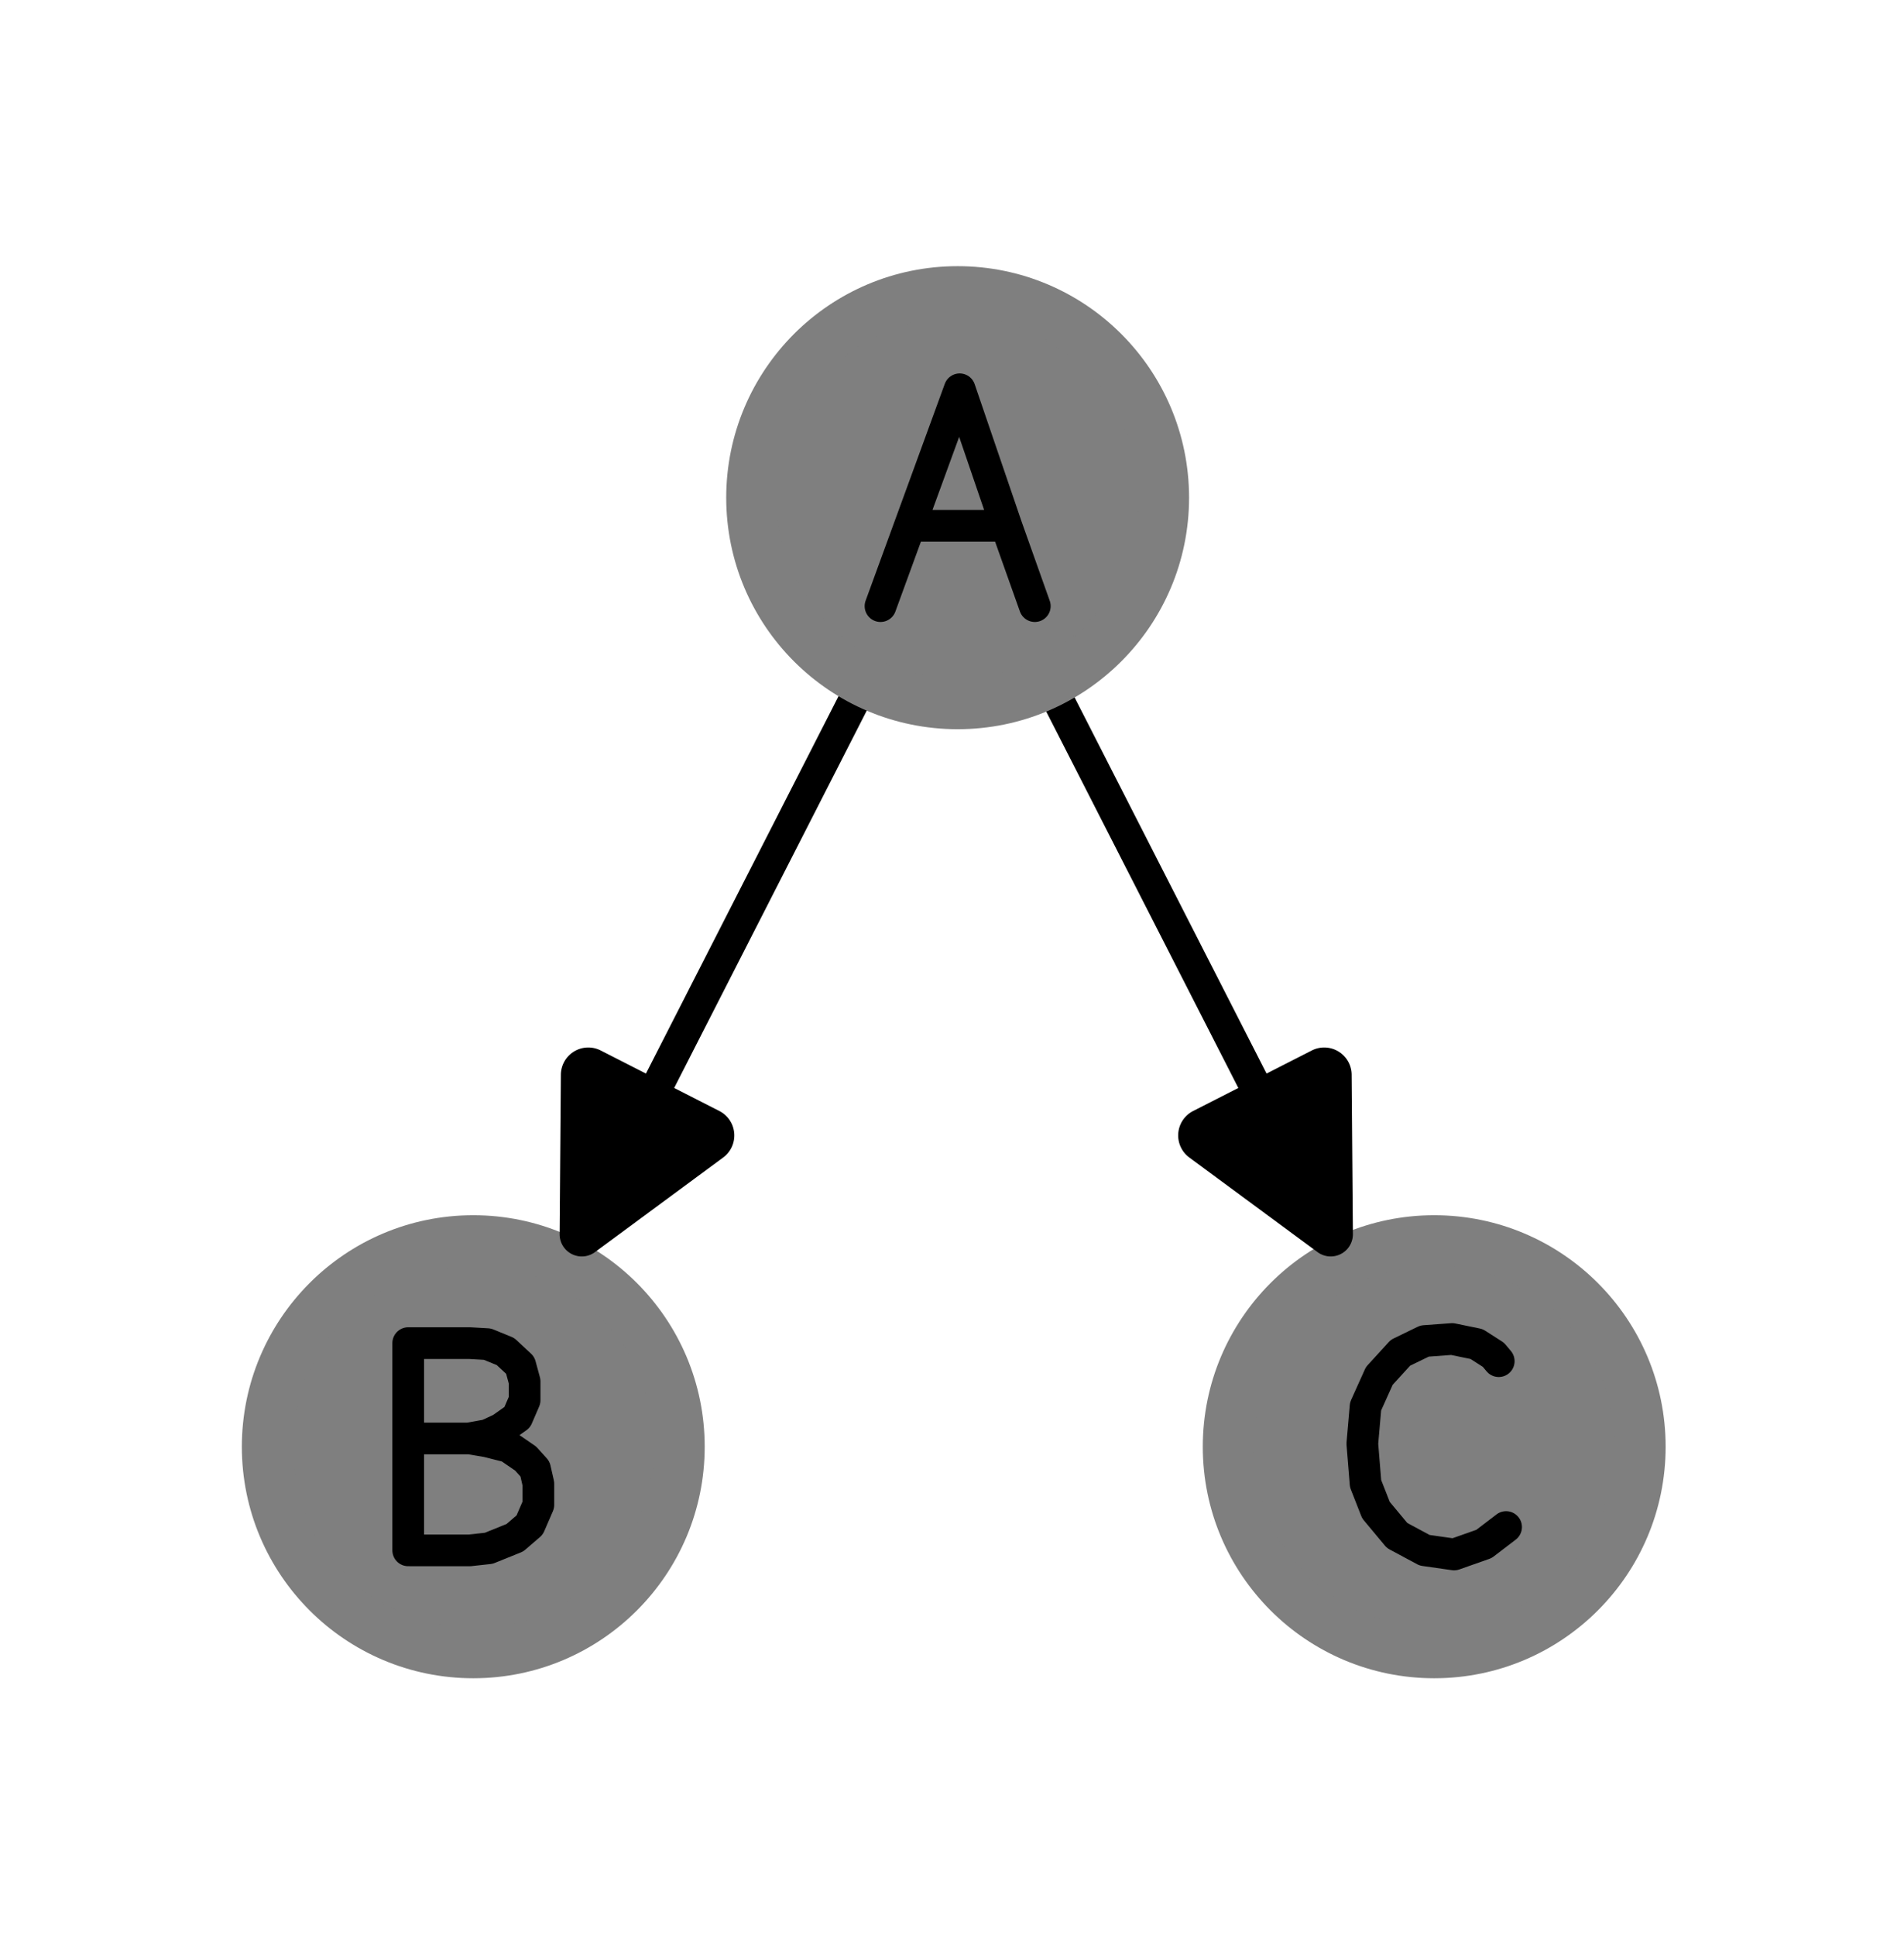<?xml version="1.0" encoding="UTF-8" standalone="no"?>
<!-- Created with Inkscape (http://www.inkscape.org/) -->

<svg
   sodipodi:docname="bnet.svg"
   inkscape:version="1.2.2 (b0a8486541, 2022-12-01)"
   id="svg5"
   version="1.1"
   viewBox="0 0 60.076 61.051"
   height="61.051mm"
   width="60.076mm"
   xmlns:inkscape="http://www.inkscape.org/namespaces/inkscape"
   xmlns:sodipodi="http://sodipodi.sourceforge.net/DTD/sodipodi-0.dtd"
   xmlns="http://www.w3.org/2000/svg"
   xmlns:svg="http://www.w3.org/2000/svg">
  <sodipodi:namedview
     id="namedview7"
     pagecolor="#ffffff"
     bordercolor="#666666"
     borderopacity="1.0"
     inkscape:showpageshadow="2"
     inkscape:pageopacity="0.0"
     inkscape:pagecheckerboard="0"
     inkscape:deskcolor="#d1d1d1"
     inkscape:document-units="mm"
     showgrid="false"
     inkscape:zoom="2.1840828"
     inkscape:cx="48.532959"
     inkscape:cy="180.39609"
     inkscape:window-width="1856"
     inkscape:window-height="1011"
     inkscape:window-x="64"
     inkscape:window-y="32"
     inkscape:window-maximized="1"
     inkscape:current-layer="svg5"
     showguides="false">
    <sodipodi:guide
       position="27.26,39.565"
       orientation="0,-1"
       id="guide4643"
       inkscape:locked="false" />
    <sodipodi:guide
       position="33.095,39.544"
       orientation="0,-1"
       id="guide4645"
       inkscape:locked="false" />
  </sodipodi:namedview>
  <defs
     id="defs2">
    <marker
       style="overflow:visible"
       id="RoundedArrow"
       refX="0"
       refY="0"
       orient="auto-start-reverse"
       inkscape:stockid="RoundedArrow"
       markerWidth="6.135"
       markerHeight="5.93"
       viewBox="0 0 6.135 5.93"
       inkscape:isstock="true"
       inkscape:collect="always"
       preserveAspectRatio="xMidYMid">
      <path
         transform="scale(0.7)"
         d="m -0.211,-4.106 6.422,3.211 a 1,1 90 0 1 0,1.789 L -0.211,4.106 A 1.236,1.236 31.717 0 1 -2,3 v -6 a 1.236,1.236 148.283 0 1 1.789,-1.106 z"
         style="fill:context-stroke;fill-rule:evenodd;stroke:none"
         id="path1367" />
    </marker>
  </defs>
  <ellipse
     style="fill:#7f7f7f;fill-opacity:1;stroke:#7f7f7f;stroke-width:1.6;stroke-linecap:round;stroke-linejoin:round;paint-order:stroke fill markers;stop-color:#000000;stroke-opacity:1;stroke-dasharray:none"
     id="path345"
     cx="-45.253"
     cy="-45.63"
     rx="6.502"
     ry="6.502"
     transform="scale(-1)" />
  <circle
     style="fill:#7f7f7f;fill-opacity:1;stroke:#7f7f7f;stroke-width:1.6;stroke-linecap:round;stroke-linejoin:round;paint-order:stroke fill markers;stop-color:#000000;stroke-opacity:1;stroke-dasharray:none"
     id="ellipse403"
     cx="-14.933"
     cy="-45.63"
     transform="scale(-1)"
     r="6.502" />
  <path
     style="fill:none;stroke:#000000;stroke-width:1;stroke-linecap:butt;stroke-linejoin:miter;stroke-dasharray:none;stroke-opacity:1;marker-end:url(#RoundedArrow)"
     d="m 27.26,21.486 -6.685,13.093 -0.385,0.755"
     id="path1020"
     sodipodi:nodetypes="ccc" />
  <path
     style="fill:none;stroke:#000000;stroke-width:1;stroke-linecap:butt;stroke-linejoin:miter;stroke-dasharray:none;stroke-opacity:1;marker-end:url(#RoundedArrow)"
     d="m 33.095,21.507 6.674,13.072 0.385,0.755"
     id="path1499"
     sodipodi:nodetypes="ccc" />
  <circle
     style="display:inline;fill:#7f7f7f;fill-opacity:1;stroke:#7f7f7f;stroke-width:1.6;stroke-linecap:round;stroke-linejoin:round;paint-order:stroke fill markers;stop-color:#000000;stroke-opacity:1;stroke-dasharray:none"
     id="ellipse401"
     cx="-30.216"
     cy="-15.697"
     transform="scale(-1)"
     r="6.502" />
  <path
     d="m 66.246,6.306 2.498,-6.839 1.471,4.307 h -3.006 3.006 l 0.9,2.532"
     style="fill:none;stroke:#000000;stroke-linecap:round;stroke-linejoin:round;stroke-width:1;stroke-dasharray:none;stroke-opacity:1"
     id="path3979"
     transform="translate(-38.464,12.811)" />
  <path
     d="m 12.88,48.898 v -6.536 h 1.937 l 0.561,0.032 0.571,0.233 0.466,0.434 0.138,0.508 v 0.593 l -0.233,0.54 -0.508,0.36 -0.434,0.201 -0.593,0.106 h -1.841 1.873 l 0.561,0.095 0.667,0.169 0.54,0.37 0.296,0.328 0.106,0.466 v 0.667 l -0.275,0.635 -0.466,0.401 -0.825,0.333 -0.603,0.066 h -1.873"
     style="fill:none;stroke:#000000;stroke-width:1;stroke-linecap:round;stroke-linejoin:round;stroke-dasharray:none;stroke-opacity:1"
     id="path3981" />
  <path
     d="m 47.521,48.163 -0.698,0.533 -0.942,0.332 -0.931,-0.133 -0.868,-0.466 -0.667,-0.8 -0.328,-0.836 -0.102,-1.259 0.102,-1.175 0.434,-0.963 0.667,-0.73 0.762,-0.37 0.868,-0.064 0.773,0.159 0.529,0.339 0.169,0.201"
     style="fill:none;stroke:#000000;stroke-width:1;stroke-linecap:round;stroke-linejoin:round;stroke-dasharray:none;stroke-opacity:1"
     id="path3983" />
</svg>
